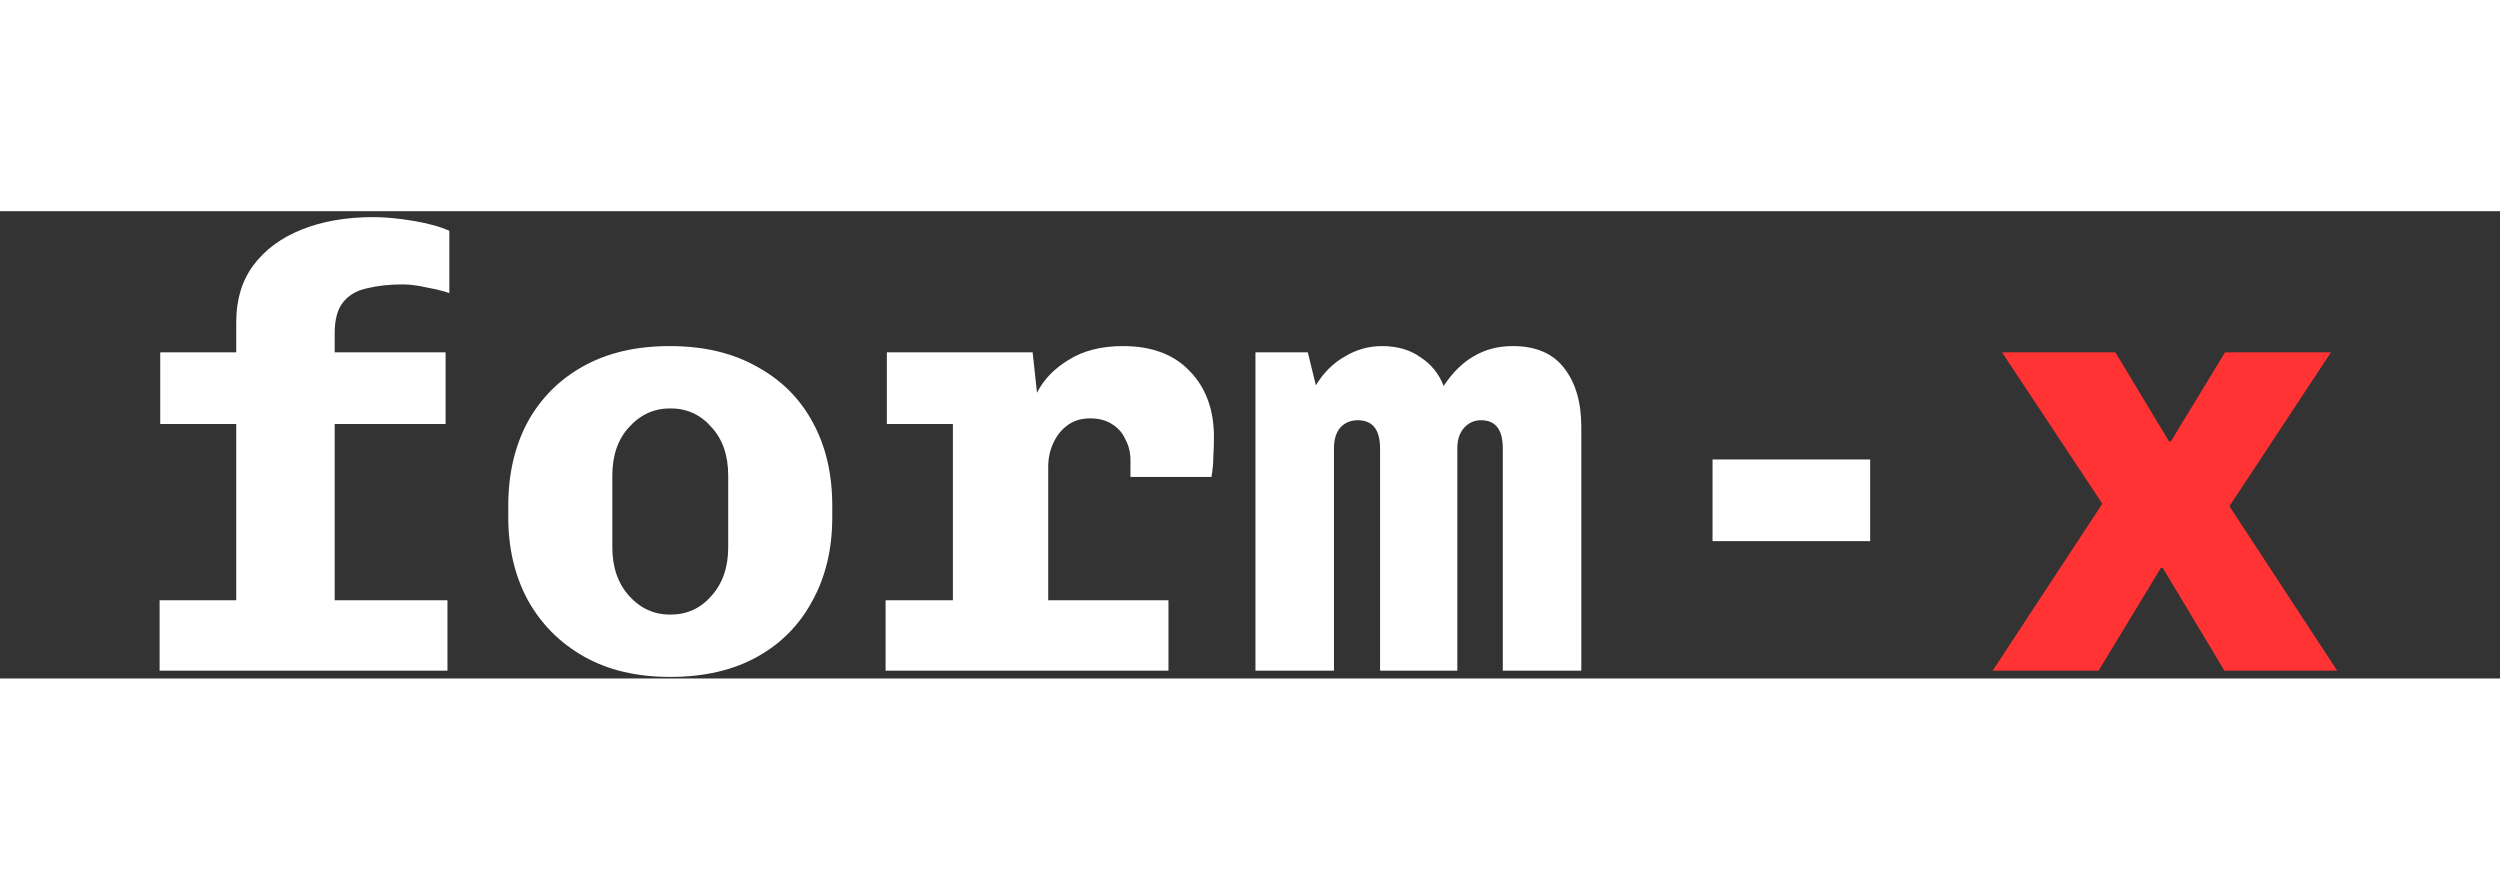 <?xml version="1.0" encoding="utf-8"?><svg xmlns="http://www.w3.org/2000/svg" width="281" height="100" viewBox="-20 0 321 60" fill="none" style="background:#333"><rect x="-20" y="0" width="321" height="60" fill="#333333" stroke="none"/><path d="M10.334 59V27.32H0.574V18.12H10.334V14.2C10.334 11.373 11.054 8.973 12.494 7C13.987 4.973 16.067 3.427 18.734 2.36C21.4 1.293 24.467 0.76 27.934 0.76C29.427 0.76 31.134 0.92 33.054 1.24C34.974 1.56 36.52 1.987 37.694 2.52V10.52C36.947 10.253 35.987 10.013 34.814 9.8C33.64 9.533 32.6 9.4 31.694 9.4C30.04 9.4 28.547 9.56 27.214 9.88C25.88 10.147 24.84 10.733 24.094 11.64C23.347 12.547 22.974 13.88 22.974 15.64V18.12H37.214V27.32H22.974V59H10.334ZM0.494 59V49.96H37.454V59H0.494ZM66.062 59.8C61.742 59.8 58.036 58.92 54.943 57.16C51.849 55.4 49.449 52.973 47.742 49.88C46.089 46.787 45.263 43.267 45.263 39.32V37.8C45.263 33.747 46.089 30.173 47.742 27.08C49.449 23.987 51.849 21.587 54.943 19.88C58.036 18.173 61.716 17.32 65.983 17.32C70.356 17.32 74.089 18.2 77.183 19.96C80.329 21.667 82.729 24.067 84.382 27.16C86.036 30.2 86.862 33.747 86.862 37.8V39.32C86.862 43.373 86.009 46.947 84.302 50.04C82.649 53.133 80.276 55.533 77.183 57.24C74.089 58.947 70.382 59.8 66.062 59.8ZM66.062 51.8C68.196 51.8 69.956 51 71.343 49.4C72.782 47.8 73.502 45.72 73.502 43.16V33.96C73.502 31.347 72.782 29.267 71.343 27.72C69.956 26.12 68.196 25.32 66.062 25.32C63.983 25.32 62.222 26.12 60.782 27.72C59.343 29.267 58.623 31.347 58.623 33.96V43.16C58.623 45.72 59.343 47.8 60.782 49.4C62.222 51 63.983 51.8 66.062 51.8ZM102.351 59V27.32H93.871V18.12H112.591L113.151 23.32C114.005 21.613 115.365 20.2 117.231 19.08C119.098 17.907 121.418 17.32 124.191 17.32C127.871 17.32 130.725 18.387 132.751 20.52C134.831 22.653 135.871 25.48 135.871 29C135.871 29.853 135.845 30.707 135.791 31.56C135.791 32.36 135.711 33.213 135.551 34.12H125.151V31.96C125.151 31 124.938 30.12 124.511 29.32C124.138 28.467 123.551 27.8 122.751 27.32C122.005 26.84 121.071 26.6 119.951 26.6C118.831 26.6 117.871 26.893 117.071 27.48C116.271 28.067 115.658 28.84 115.231 29.8C114.805 30.707 114.591 31.72 114.591 32.84V59H102.351ZM93.711 59V49.96H130.031V59H93.711ZM141.2 59V18.12H147.92L148.96 22.36C149.92 20.76 151.147 19.533 152.64 18.68C154.133 17.773 155.733 17.32 157.44 17.32C159.413 17.32 161.067 17.8 162.4 18.76C163.787 19.667 164.773 20.893 165.36 22.44C166.533 20.68 167.84 19.4 169.28 18.6C170.72 17.747 172.373 17.32 174.24 17.32C177.227 17.32 179.44 18.28 180.88 20.2C182.32 22.067 183.04 24.573 183.04 27.72V59H172.96V30.44C172.96 28.04 172.027 26.84 170.16 26.84C169.307 26.84 168.587 27.16 168 27.8C167.413 28.44 167.12 29.32 167.12 30.44V59H157.2V30.44C157.2 28.04 156.24 26.84 154.32 26.84C153.413 26.84 152.667 27.16 152.08 27.8C151.547 28.44 151.28 29.32 151.28 30.44V59H141.2ZM199.889 42.36V31.88H220.129V42.36H199.889Z" fill="#fff"/><path d="M235.858 59L249.938 37.56L237.058 18.12H251.618L258.498 29.56H258.738L265.698 18.12H279.298L266.258 37.88L280.098 59H265.618L257.698 45.8H257.457L249.458 59H235.858Z" fill="#f33"/></svg>
